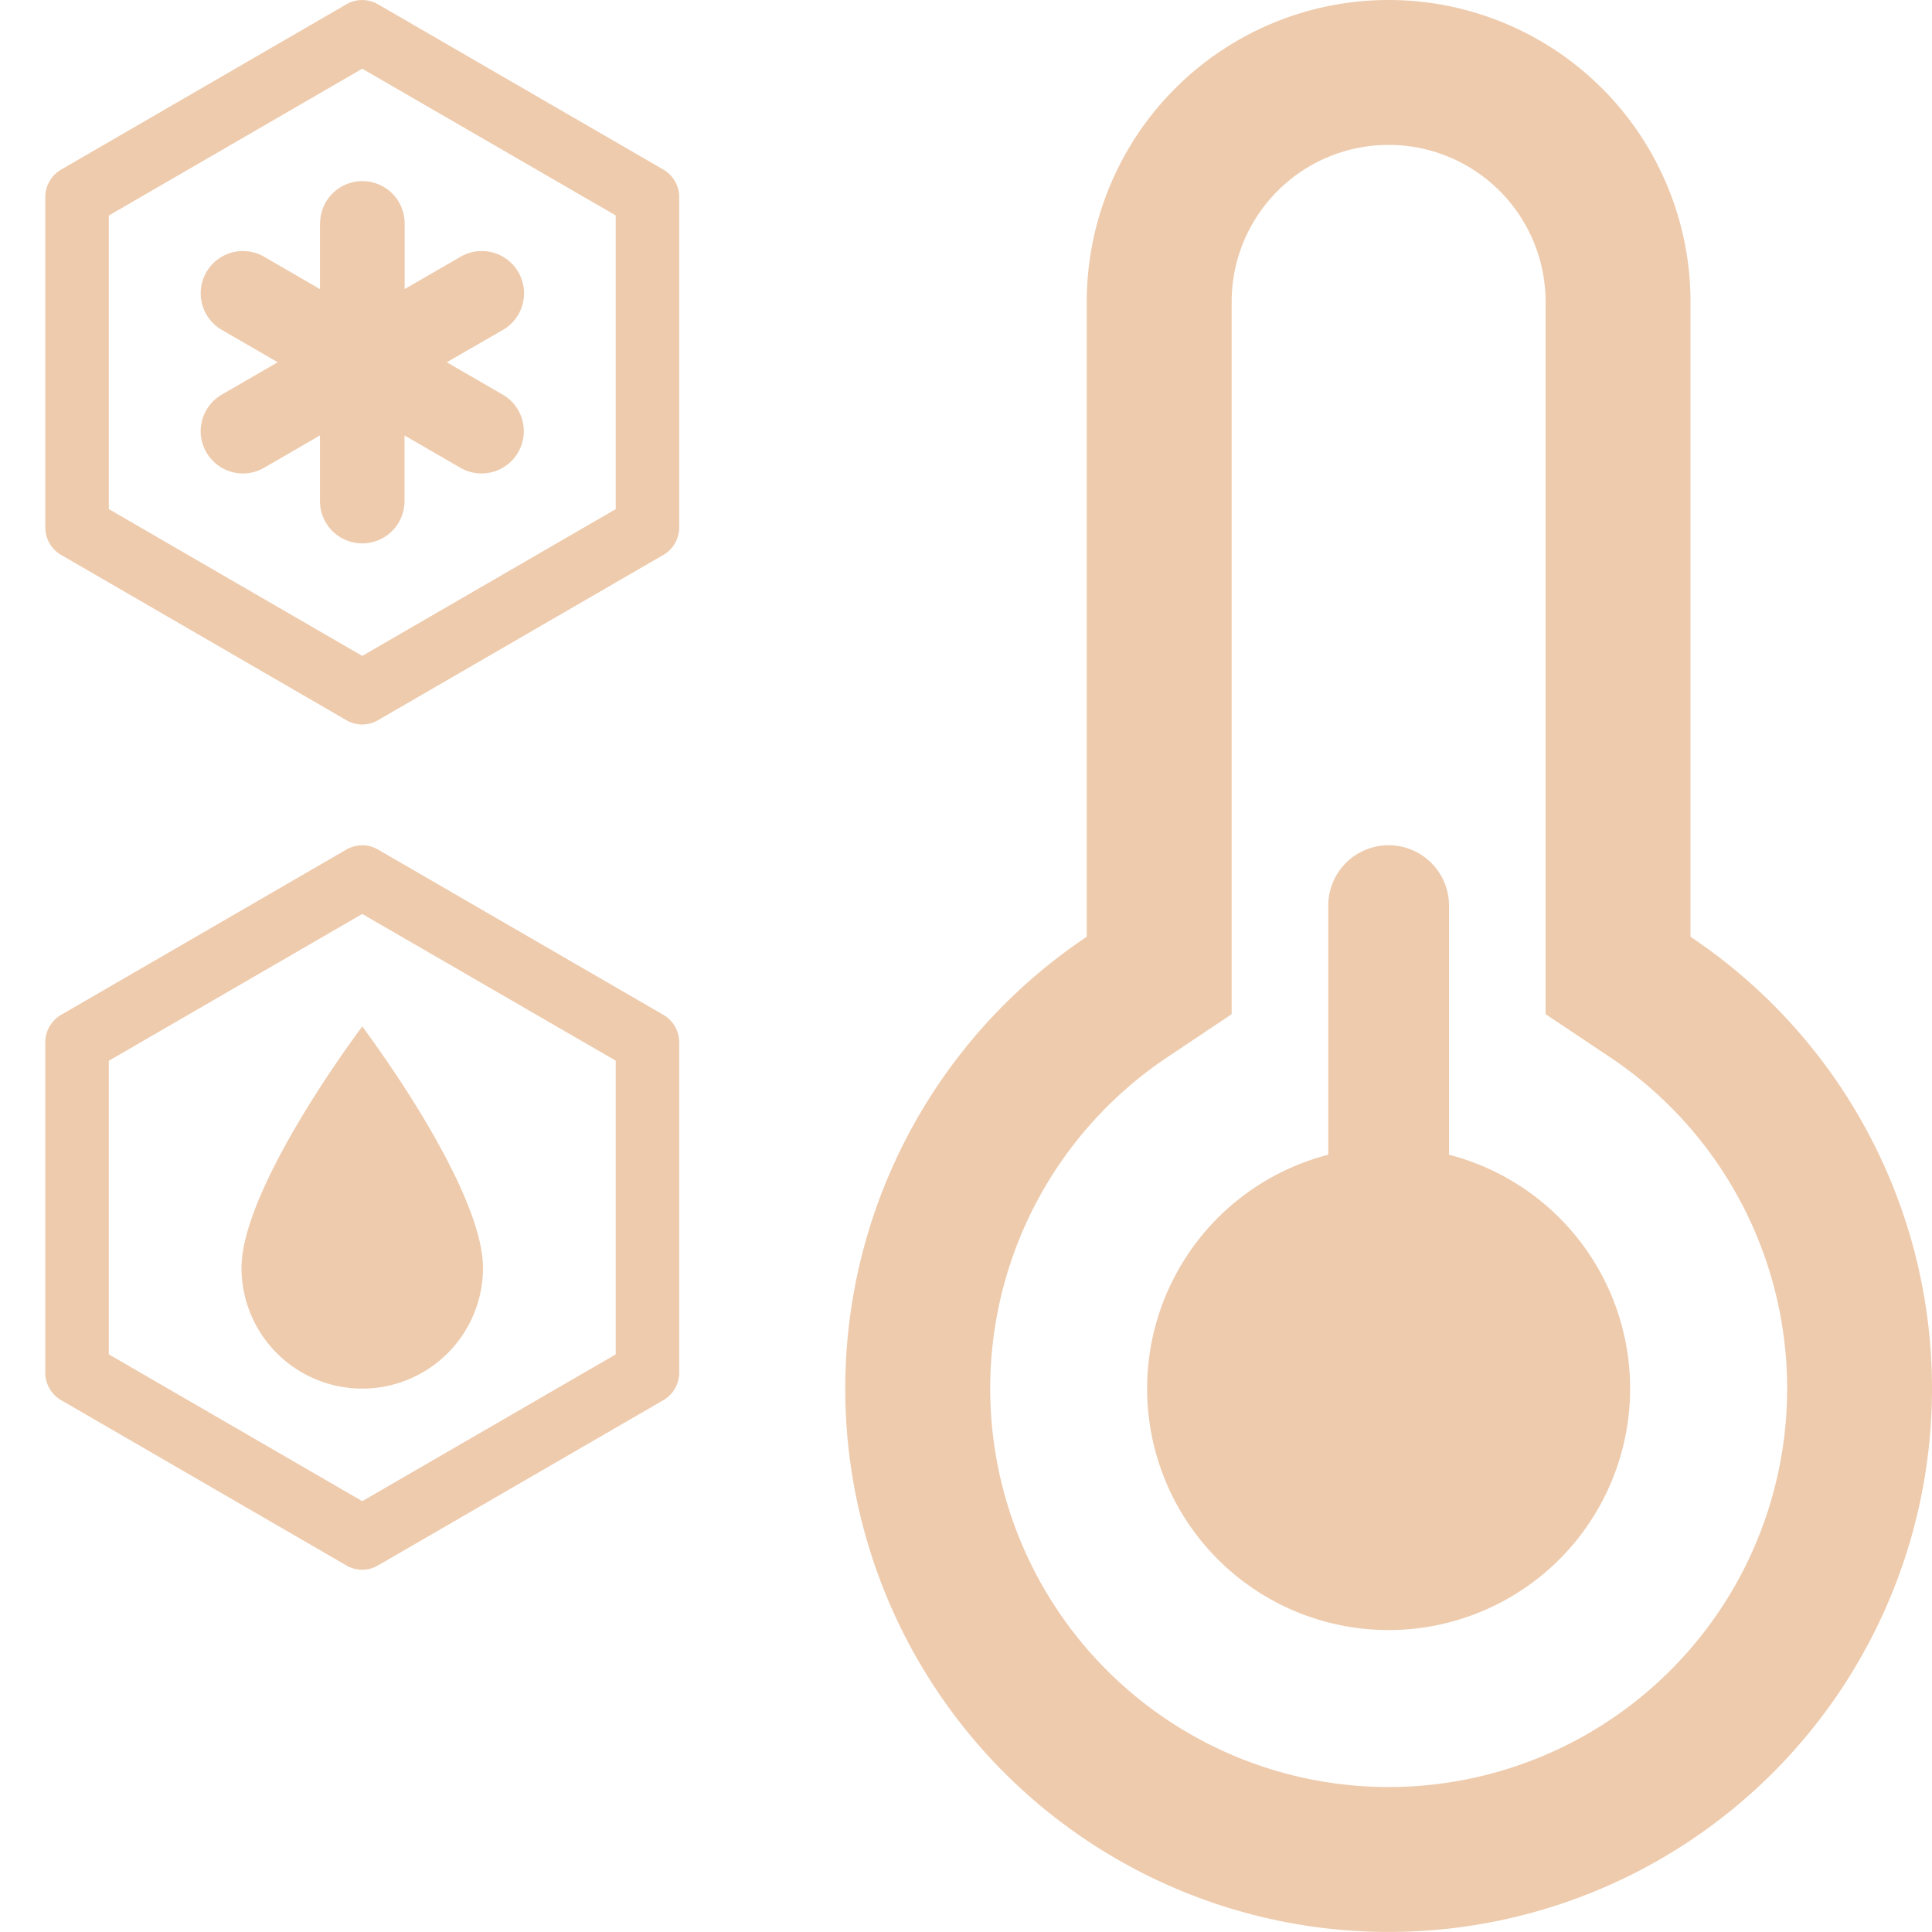 <svg xmlns="http://www.w3.org/2000/svg" width="16" height="16" fill="#EECBAD" class="qi-1086" viewBox="0 0 16 16">
  <path d="M11.5 7a.5.5 0 0 0-.5.5v2.063a2 2 0 1 0 1 0V7.5a.5.5 0 0 0-.5-.5Z"/>
  <path d="m10.2 8.399-.532.356a3.3 3.3 0 1 0 3.665 0l-.533-.356V2.5a1.3 1.3 0 1 0-2.6 0v5.899ZM9 2.5a2.5 2.5 0 0 1 5 0v5.258a4.5 4.5 0 1 1-5 0V2.5Zm-6.349-.65a.35.35 0 1 1 .7 0v.544l.471-.272a.35.35 0 0 1 .35.606L3.7 3l.47.272a.35.35 0 0 1-.35.606l-.47-.272v.544a.35.35 0 1 1-.7 0v-.544l-.47.272a.35.35 0 0 1-.35-.606L2.3 3l-.47-.272a.35.35 0 0 1 .35-.606l.47.272V1.85Z"/>
  <path d="M5.493 1.404 3.131.036a.26.26 0 0 0-.263 0L.507 1.404a.264.264 0 0 0-.132.228v2.736c0 .094.05.181.132.228l2.361 1.368a.258.258 0 0 0 .263 0l2.362-1.368a.264.264 0 0 0 .132-.228V1.632a.264.264 0 0 0-.132-.228ZM5.1 4.216 3 5.432.901 4.216V1.785L3 .569l2.099 1.215v2.432Zm.393 4.188L3.131 7.036a.26.26 0 0 0-.263 0L.507 8.404a.264.264 0 0 0-.132.228v2.736c0 .094.05.181.132.228l2.361 1.368a.258.258 0 0 0 .263 0l2.362-1.368a.264.264 0 0 0 .132-.228V8.632a.264.264 0 0 0-.132-.228ZM5.1 11.216 3 12.432.901 11.216V8.785L3 7.569l2.099 1.215v2.432Z"/>
  <path d="M2.293 11.207A1 1 0 0 1 2 10.5c0-.5.555-1.395 1-2 .445.605 1 1.5 1 2a1 1 0 0 1-1.707.707Z"/>
</svg>
